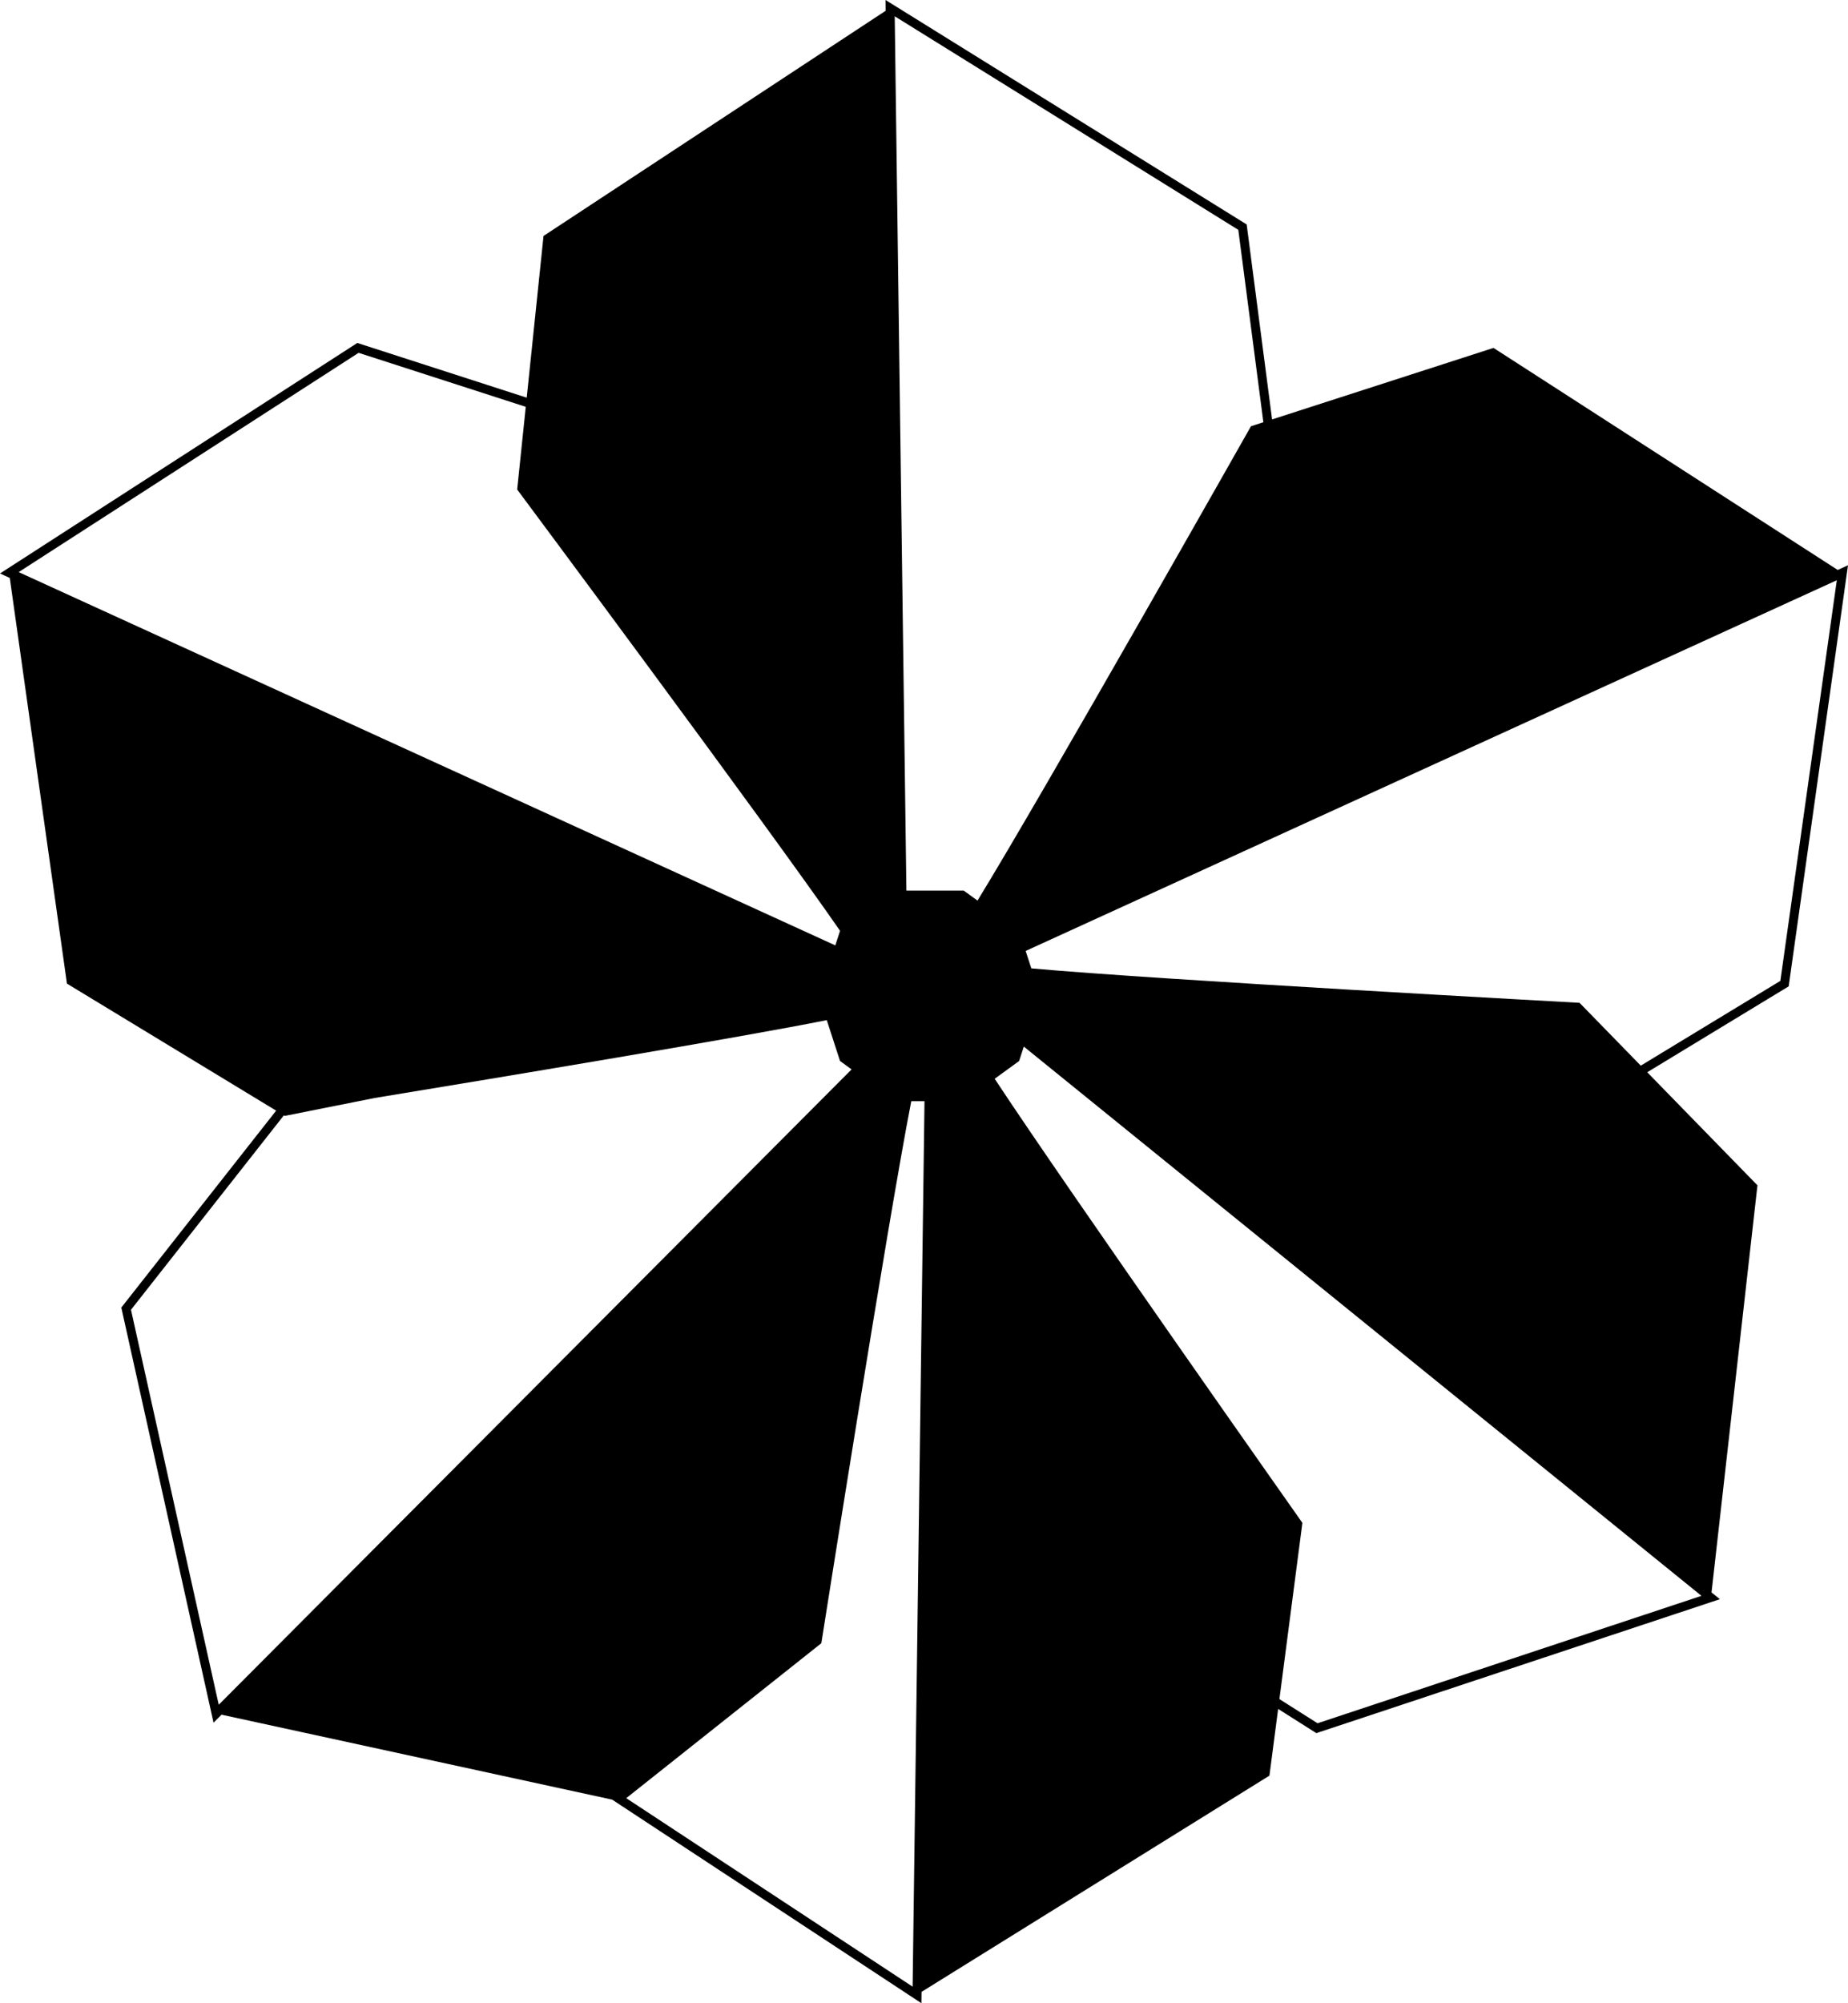 <?xml version="1.0" encoding="utf-8"?>
<!-- Generator: Adobe Illustrator 17.0.0, SVG Export Plug-In . SVG Version: 6.00 Build 0)  -->
<!DOCTYPE svg PUBLIC "-//W3C//DTD SVG 1.1//EN" "http://www.w3.org/Graphics/SVG/1.1/DTD/svg11.dtd">
<svg version="1.1" id="Layer_1" xmlns="http://www.w3.org/2000/svg" xmlns:xlink="http://www.w3.org/1999/xlink" x="0px" y="0px"
	 width="166.097px" height="180px" viewBox="0 0 166.097 180" enable-background="new 0 0 166.097 180" xml:space="preserve">
<path d="M166.097,50.791l-0.925,0.423l-30.937-19.952l-19.901,6.426l-2.259-17.329l-0.025-0.19L79.592,0l0.013,0.966L48.852,21.202
	l-1.511,14.532l-15.226-4.917L0,51.53l0.879,0.402l5.138,36.452l18.803,11.415l-13.917,17.694l8.29,37.303l0.718-0.721l35.11,7.634
	L82.814,180l0.014-1.017l31.268-19.43l0.782-5.995l3.273,2.074l0.162,0.102l36.268-12.036l-0.75-0.608l4.128-36.581l-9.907-10.16
	l12.713-7.718L166.097,50.791z M111.298,20.653l2.253,17.287l-1.114,0.36c0,0-18.687,33.025-24.58,42.624l-1.233-0.896h-5.157
	l-1.05-78.565L111.298,20.653z M32.231,31.704l15.025,4.852l-0.773,7.429c0,0,22.576,30.329,29.022,39.656l-0.002,0.001
	l-0.425,1.308l-73.4-33.542L32.231,31.704z M11.773,117.692l13.741-17.471l0.082,0.05c0,0,3.237-0.649,8.084-1.61
	c11.79-1.937,32.983-5.459,40.629-6.996l1.193,3.673l1.037,0.754l-56.879,57.091L11.773,117.692z M56.286,161.577l17.535-13.923
	c0,0,5.963-37.86,8.083-48.703h1.19l-1.069,79.564L56.286,161.577z M118.421,154.847l-3.428-2.172l2.065-15.835
	c0,0-21.057-29.881-27.657-39.905l2.198-1.597l0.421-1.296l60.906,49.355L118.421,154.847z M147.472,95.755l-5.506-5.646
	c0,0-38.269-2.087-49.272-3.095l-0.509-1.565l72.907-33.311l-5.075,36.001L147.472,95.755z"/>
</svg>
